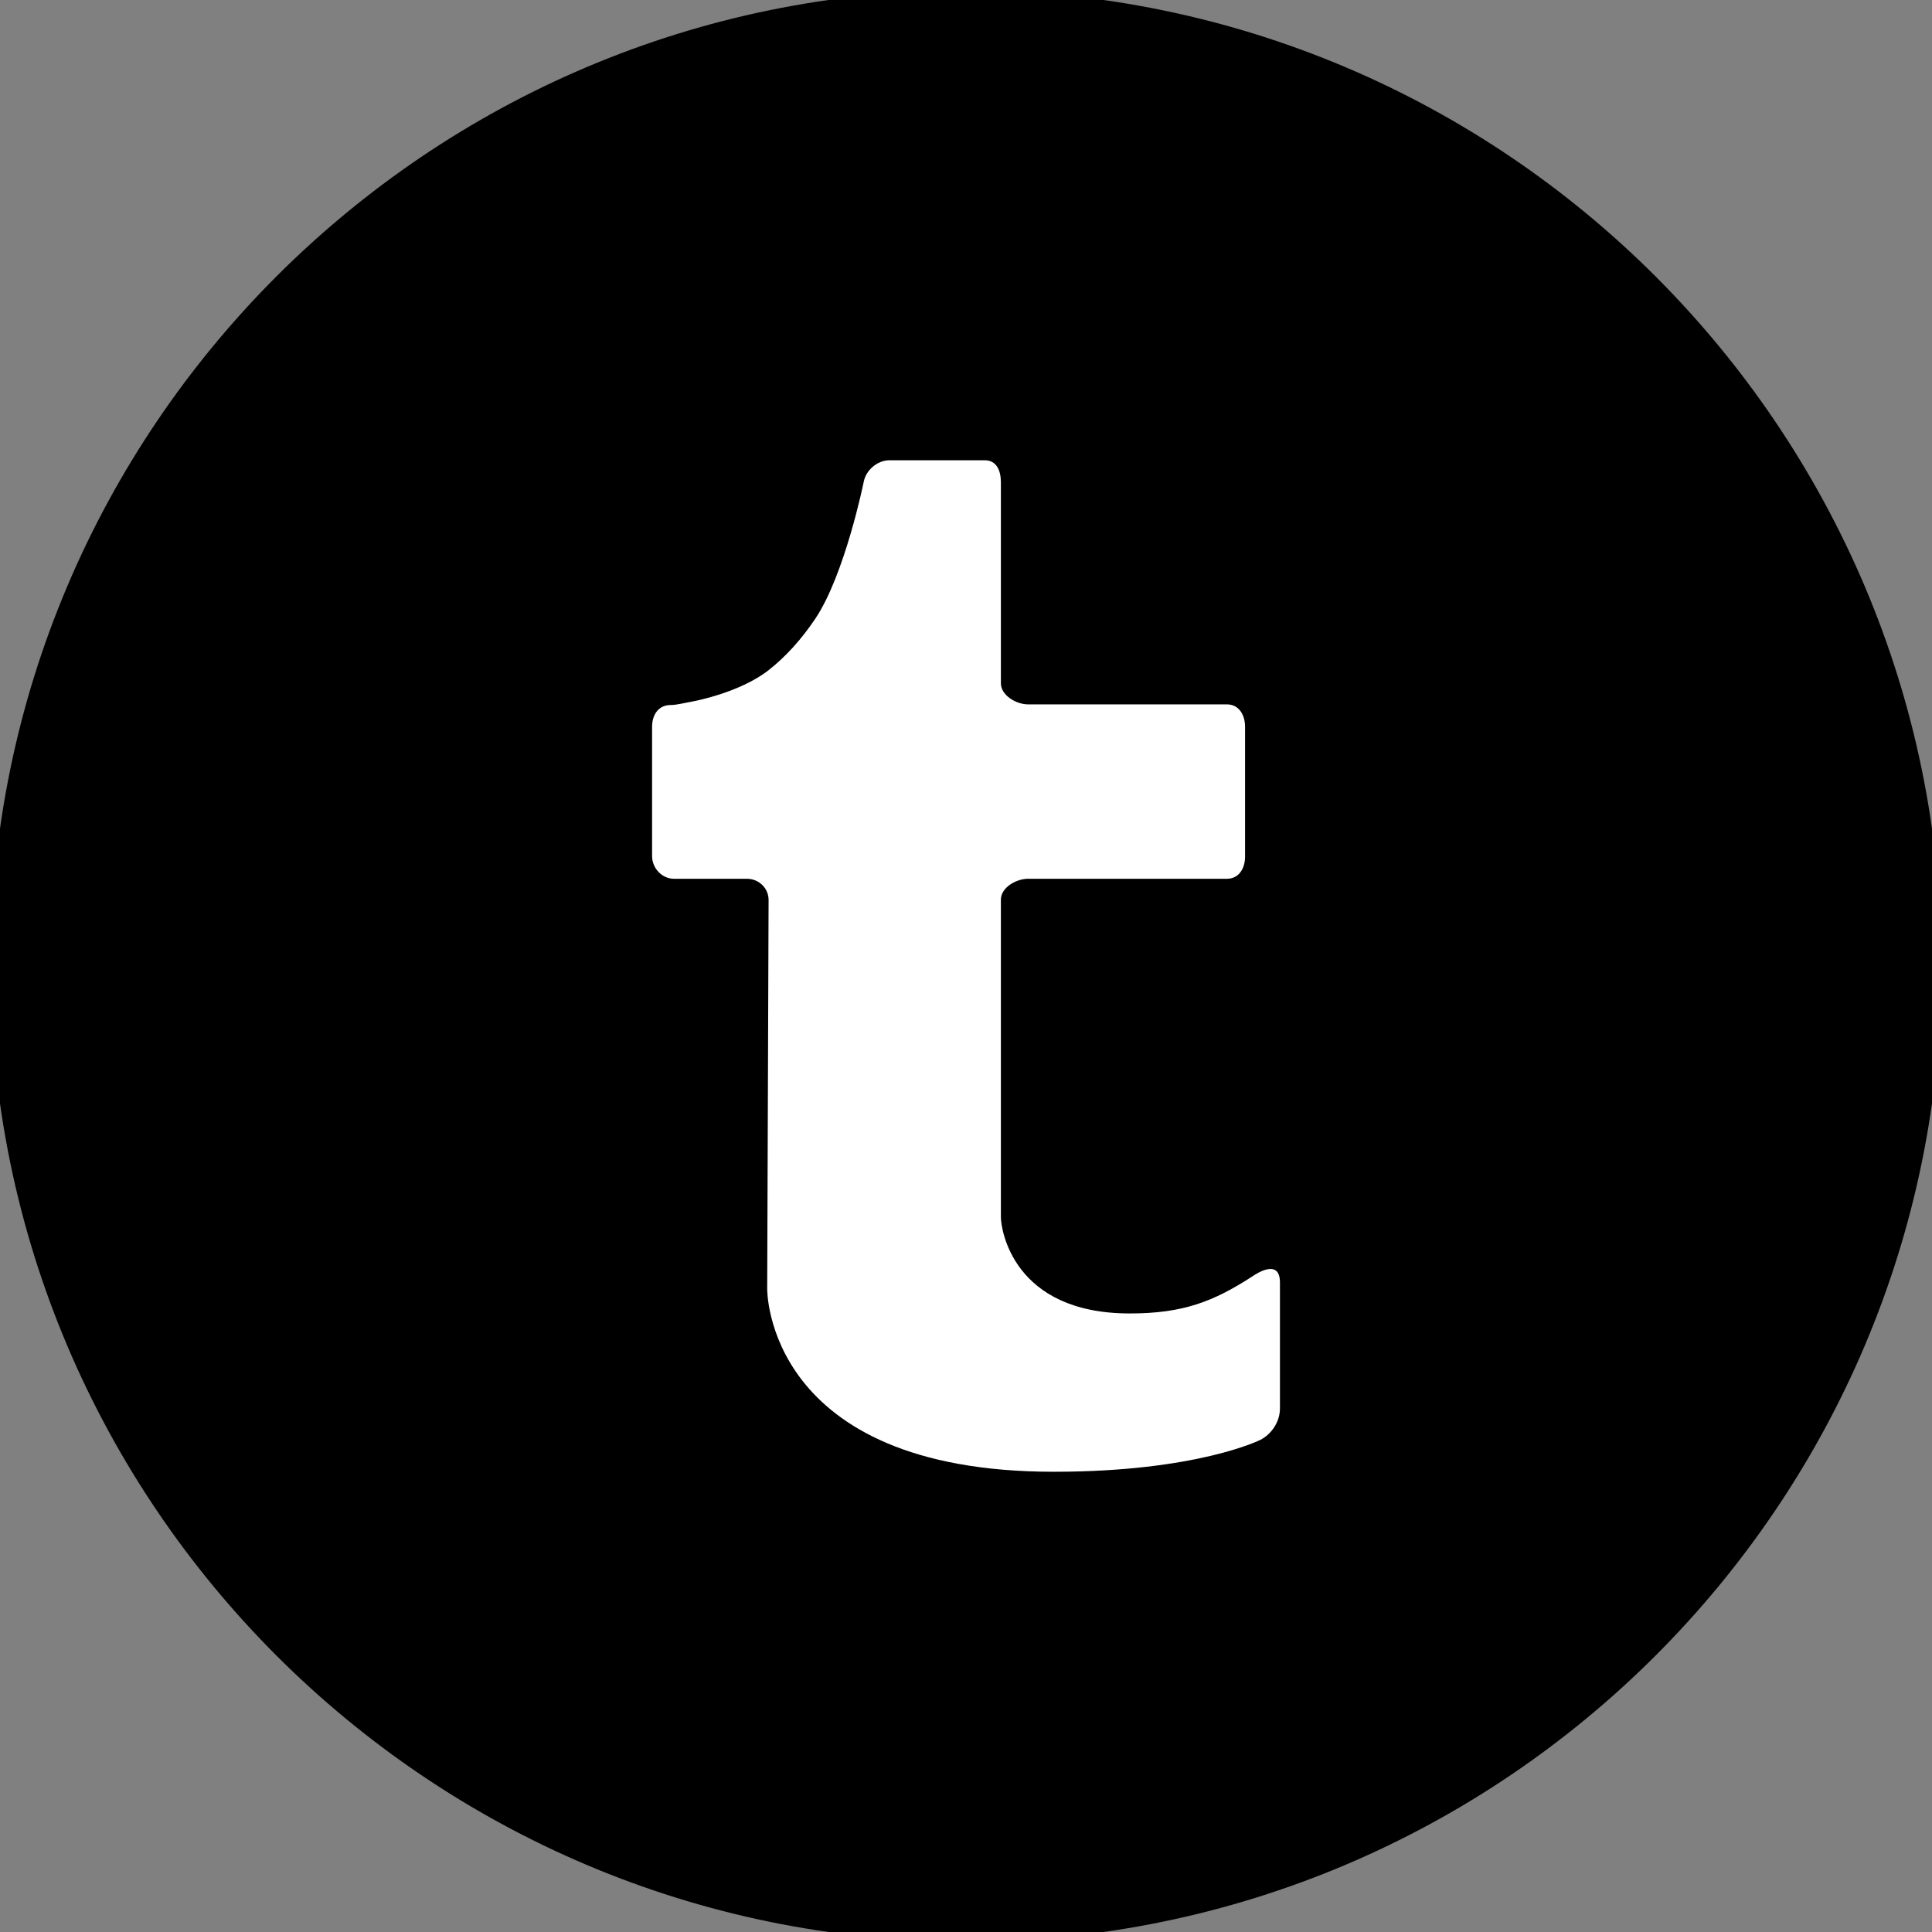 <?xml version="1.0" encoding="utf-8"?>
<!-- Generator: Adobe Illustrator 17.0.0, SVG Export Plug-In . SVG Version: 6.00 Build 0)  -->
<!DOCTYPE svg PUBLIC "-//W3C//DTD SVG 1.1//EN" "http://www.w3.org/Graphics/SVG/1.1/DTD/svg11.dtd">
<svg version="1.1" id="Layer_1" xmlns="http://www.w3.org/2000/svg" xmlns:xlink="http://www.w3.org/1999/xlink" x="0px" y="0px"
	 width="100px" height="100px" viewBox="0 0 100 100" enable-background="new 0 0 100 100" xml:space="preserve">
<rect x="0" y="0" width="100" height="100" fill="#808080" stroke="none"/>
<g>
	<path stroke="#000000" stroke-miterlimit="10" d="M50,100C22.43,100,0,77.57,0,50C0,22.43,22.43,0,50,0c27.57,0,50,22.43,50,50
		C100,77.57,77.57,100,50,100z"/>
</g>
<path d="M178.297,26.915c-6.836,0-12.183,4.424-14.496,12.75c2.52-1.195,7.096-1.818,7.453,2.343
	c0.361,4.165-5.963,14.936-8.74,14.936c-2.77,0-4.831-12.179-5.553-17.745c-0.715-5.573-2.002-11.71-7.243-11.71
	c-5.248,0-11.976,8.225-16.708,11.973l2.468,3.377c0,0,3.492-2.754,4.729-2.547c3.187,0.83,5.911,13.791,7.302,18.733
	c1.385,4.946,3.078,14.94,9.918,14.94c11.054,0,29.354-27.427,29.354-36.381C186.781,31.703,185.134,26.915,178.297,26.915z"/>
<path fill="#FFFFFF" d="M64.87,66.034c-2.073,1.353-3.662,1.95-6.395,1.95c-6.048,0-6.669-4.363-6.669-4.982V46.56
	c0-0.617,0.788-1.075,1.405-1.075h10.293c0.617,0,0.94-0.528,0.94-1.146v-0.025c0-0.619,0-6.699,0-6.699
	c0-0.619-0.323-1.157-0.94-1.157H53.211c-0.618,0-1.405-0.471-1.405-1.089V24.972c0-0.617-0.221-1.149-0.839-1.149h-4.933
	c-0.617,0-1.215,0.511-1.328,1.118c0,0-0.973,4.796-2.507,7.085c-0.702,1.047-1.516,1.956-2.417,2.662
	c-1.454,1.144-3.81,1.595-3.81,1.595c-0.607,0.112-0.95,0.208-1.253,0.208c-0.638,0-0.967,0.506-0.967,1.125v6.7
	c0,0.618,0.513,1.169,1.13,1.169h3.777c0.617,0,1.123,0.482,1.123,1.098c0,0-0.072,19.513-0.072,20.123
	c0,0-0.131,9.472,14.838,9.472c7.421,0,10.69-1.652,10.69-1.652c0.549-0.279,1.012-0.905,1.012-1.631v-6.513
	C66.249,65.099,64.99,65.956,64.87,66.034z"/>
<g>
	<path d="M152.347,33.578c0-0.335,0.046-1.058,0.139-2.164c0.1-1.109,0.518-2.268,1.269-3.486c0.744-1.213,1.95-2.303,3.628-3.268
		c1.671-0.96,4.086-1.443,7.238-1.443h8.879v9.676H167c-0.644,0-1.243,0.242-1.785,0.718c-0.537,0.476-0.813,0.93-0.813,1.35v6.02
		h9.097c-0.095,1.178-0.2,2.324-0.321,3.431l-0.36,2.924c-0.144,0.988-0.291,1.904-0.435,2.747h-8.047v26.827h-11.989V50.08h-5.848
		V40.98h5.848V33.578z"/>
</g>
</svg>
